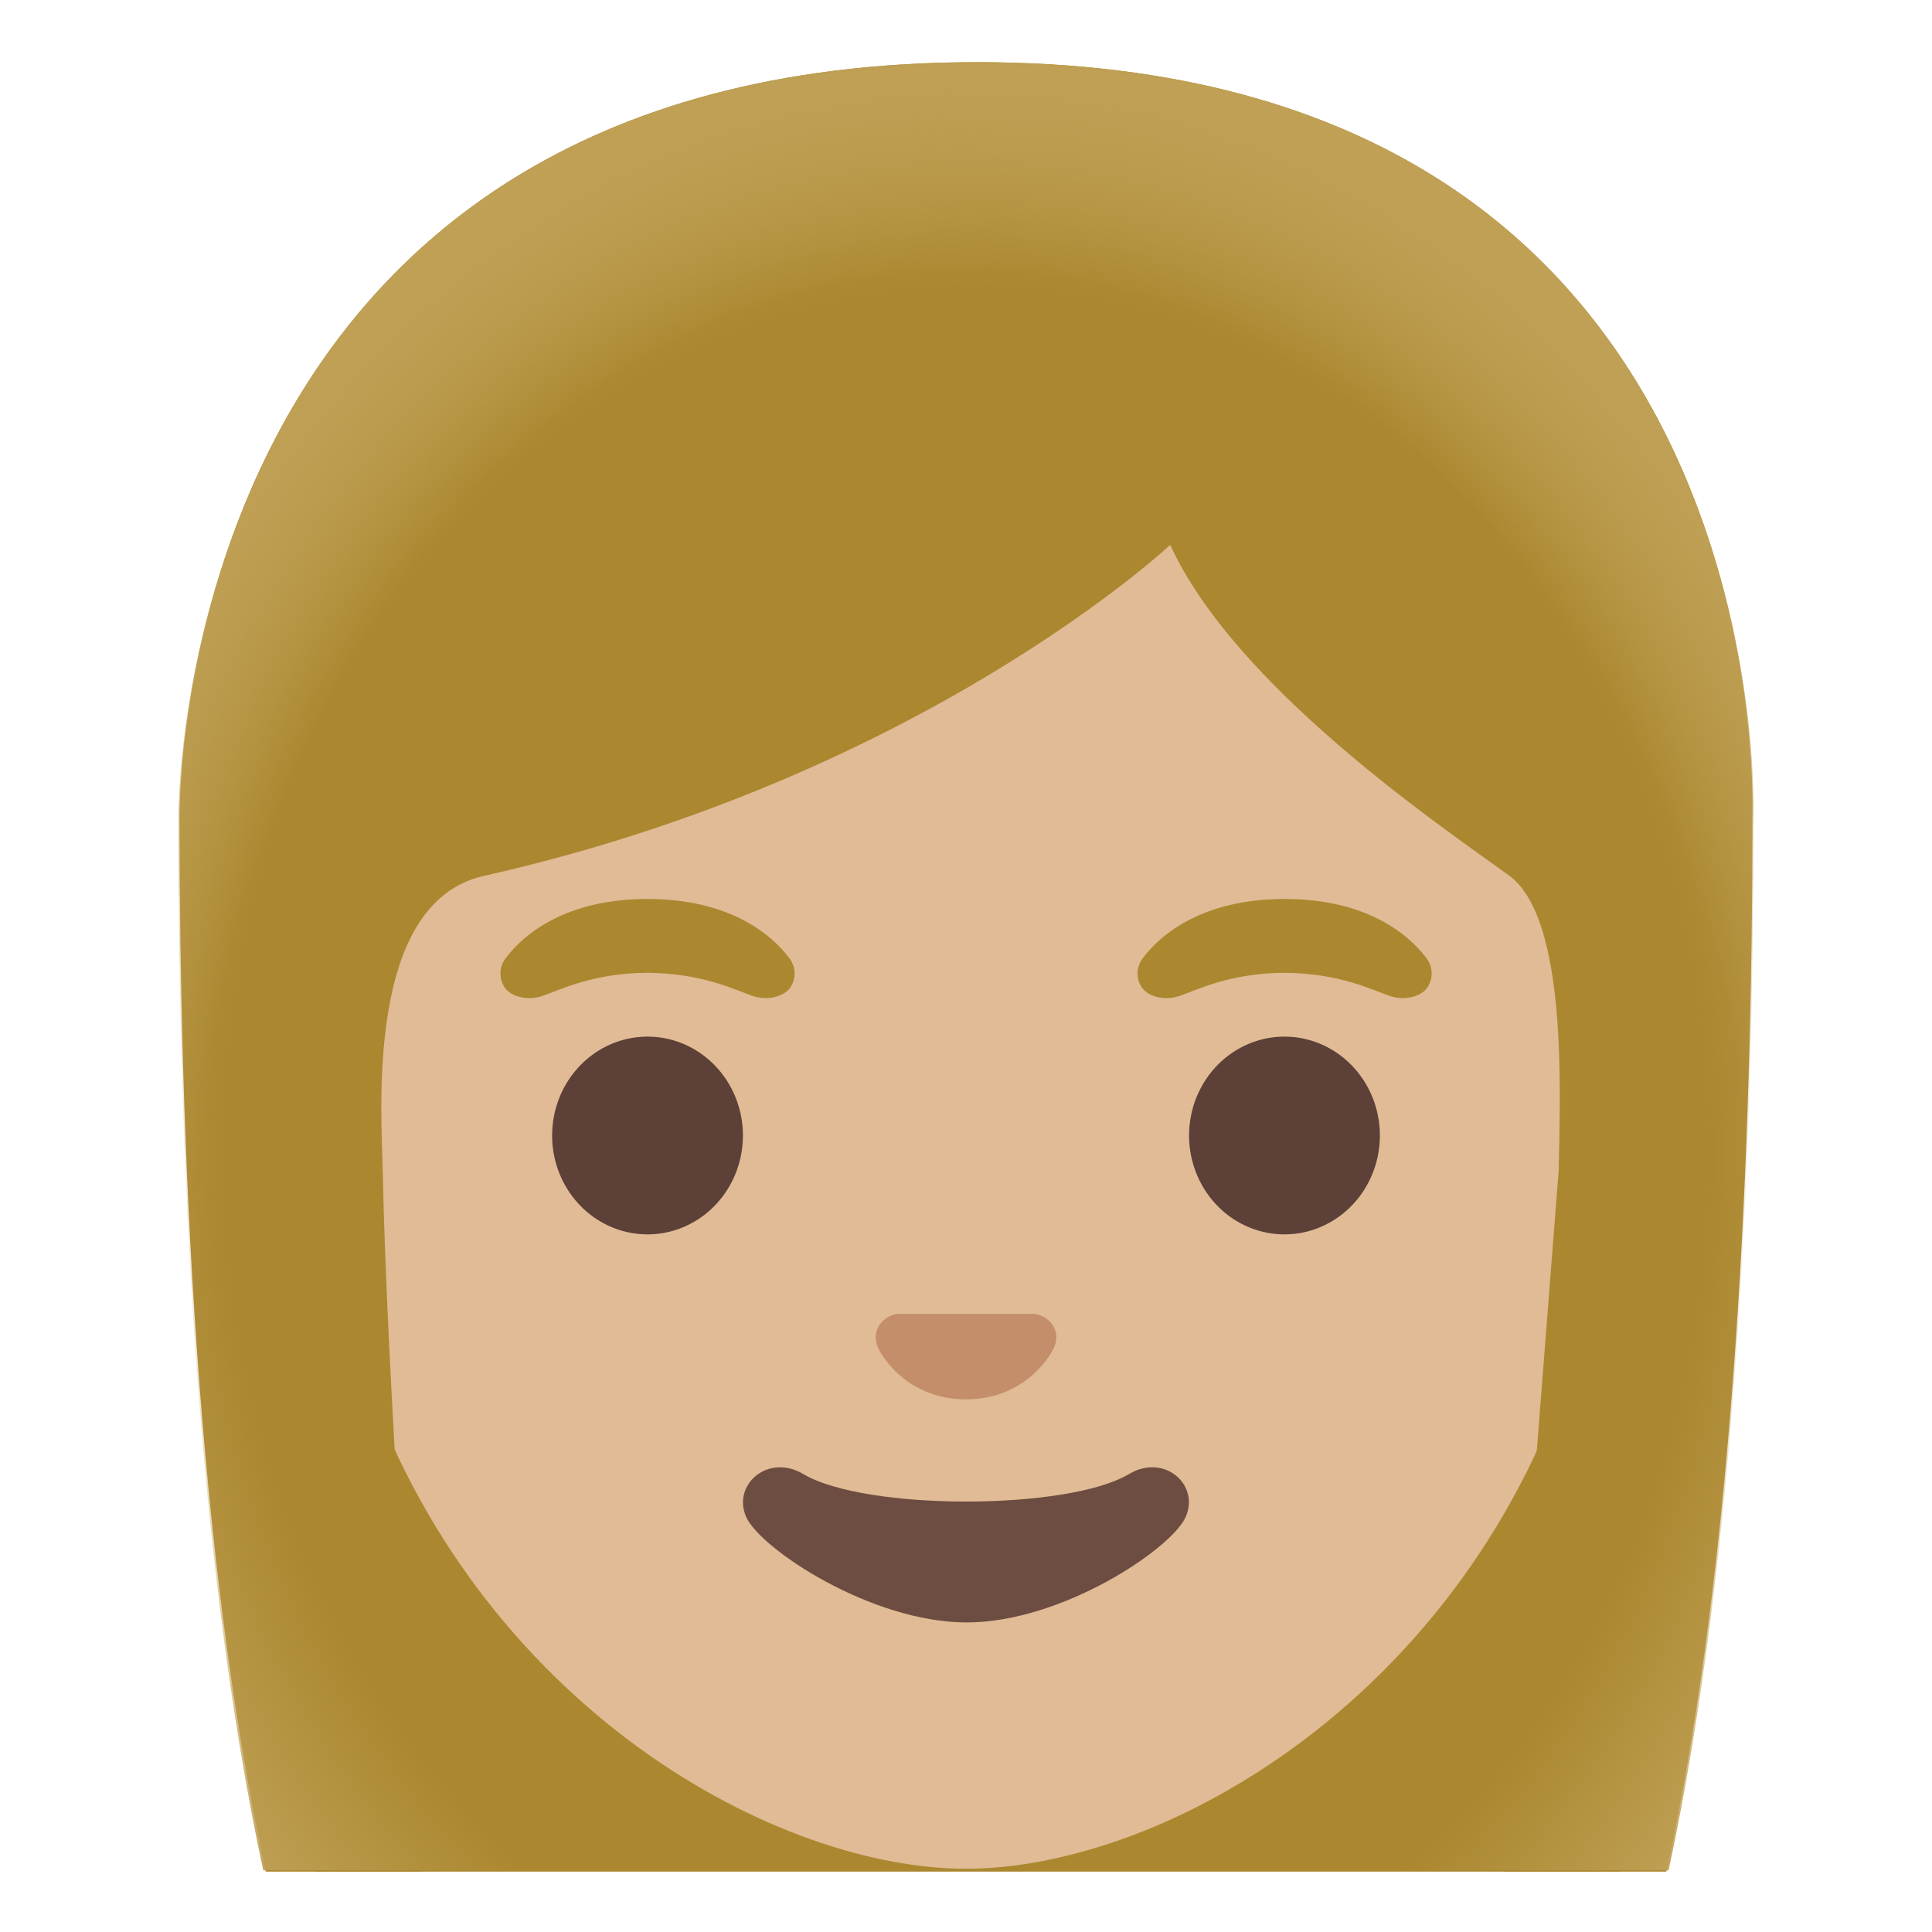 <svg viewBox="0 0 128 128" xmlns="http://www.w3.org/2000/svg">
  <defs>
    <radialGradient id="hairHighlights_3_" cx="64.001" cy="-64.331" gradientTransform="matrix(1 0 0 -1.19 0 0)" gradientUnits="userSpaceOnUse" r="61.833">
      <stop offset="0.794" stop-color="#BFA055" stop-opacity="0"/>
      <stop offset="1" stop-color="#BFA055"/>
    </radialGradient>
    <radialGradient id="hairHighlights_2_" cx="64.434" cy="-67.18" gradientTransform="matrix(1 0 0 -1.214 0 0)" gradientUnits="userSpaceOnUse" r="64.666">
      <stop offset="0.794" stop-color="#BFA055" stop-opacity="0"/>
      <stop offset="1" stop-color="#BFA055"/>
    </radialGradient>
  </defs>
  <path id="hair_1_" d="M64.74,4.12 C11.48,4.12 11.9,53.37 11.9,54.15 C11.9,75.59 13.01,102.97 17.61,124 L19.11,124 L20.71,124 L107.3,124 L108.9,124 L110.4,124 C115,102.96 116.1,75.59 116.1,54.16 C116.09,53.37 118,4.12 64.74,4.12 Z" fill="#AB872F"/>
  <path id="head" d="M64,19.6 C41.66,19.6 20.97,36.21 20.97,71.44 C20.97,99.73 38.49,116.47 53.74,121.87 C57.38,123.16 60.89,123.81 64,123.81 C67.09,123.81 70.58,123.17 74.2,121.9 C89.47,116.53 107.03,99.78 107.03,71.45 C107.03,36.21 86.34,19.6 64,19.6 Z" fill="#E0BB95"/>
  <path id="hair" d="M18.95,120.91 C19.55,122.14 20.2,123.15 20.86,124 L27.98,124 C27.27,114.24 25.6,90.34 25.36,77.63 C25.29,73.84 24.14,59.8 32.06,58.03 C61.1,51.5 77.53,36.1 77.53,36.1 C81.8,45.43 95.16,54.53 99.96,57.99 C103.9,60.83 103.35,72.53 103.27,77.51 L99.64,124 L107.28,124 C107.96,123.15 108.63,122.14 109.24,120.91 C113.09,113.09 113.21,54.16 113.21,54.16 C113.21,54.16 114.53,7.96 64.1,7.96 C13.67,7.96 14.79,54.16 14.79,54.16 C14.79,54.16 15.22,113.23 18.95,120.91 Z" fill="#AB872F"/>
  <path id="hairHighlights" d="M64.74,4.12 C11.48,4.12 11.9,53.37 11.9,54.15 C11.9,64.23 12.14,75.61 12.88,87.04 L21.61,87.02 C21.54,83.23 24.19,59.79 32.11,58.01 C61.15,51.48 77.58,36.08 77.58,36.08 C81.85,45.41 95.21,54.51 100.01,57.97 C103.95,60.81 105.56,82.06 105.48,87.04 L115.09,87.04 C115.1,86.97 115.11,86.9 115.12,86.84 C115.84,75.48 116.09,64.16 116.09,54.15 C116.09,53.37 118,4.12 64.74,4.12 Z" fill="url(#hairHighlights_2_)"/>
  <path id="nose" d="M68.95,87.16 C68.81,87.1 68.68,87.07 68.54,87.05 L59.46,87.05 C59.32,87.07 59.18,87.1 59.05,87.16 C58.23,87.49 57.77,88.35 58.16,89.25 C58.55,90.16 60.36,92.71 64,92.71 C67.64,92.71 69.45,90.16 69.84,89.25 C70.23,88.34 69.77,87.49 68.95,87.16 Z" fill="#C48E6A"/>
  <path d="M49.22,75.23 A6.32 6.55 0 1 1 36.58,75.23 A6.32 6.55 0 1 1 49.22,75.23 Z" fill="#5D4037"/>
  <path d="M91.42,75.23 A6.32 6.55 0 1 1 78.78,75.23 A6.32 6.55 0 1 1 91.42,75.23 Z" fill="#5D4037"/>
  <path d="M52.29,63.47 C51.09,61.88 48.3,59.56 42.9,59.56 C37.5,59.56 34.71,61.88 33.51,63.47 C32.98,64.18 33.11,64.99 33.48,65.48 C33.82,65.94 34.83,66.36 35.95,65.98 C37.07,65.6 39.25,64.47 42.9,64.45 C46.55,64.48 48.74,65.6 49.85,65.98 C50.97,66.36 51.98,65.94 52.32,65.48 C52.69,64.99 52.82,64.18 52.29,63.47 Z" fill="#AB872F"/>
  <path d="M94.5,63.47 C93.3,61.88 90.51,59.56 85.11,59.56 C79.71,59.56 76.92,61.88 75.72,63.47 C75.19,64.18 75.32,64.99 75.69,65.48 C76.03,65.94 77.04,66.36 78.16,65.98 C79.28,65.6 81.46,64.47 85.11,64.45 C88.76,64.48 90.95,65.6 92.06,65.98 C93.18,66.36 94.19,65.94 94.53,65.48 C94.89,64.99 95.03,64.18 94.5,63.47 Z" fill="#AB872F"/>
  <path id="mouth" d="M74.8,97.66 C70.71,100.09 57.31,100.09 53.22,97.66 C50.87,96.26 48.47,98.4 49.45,100.53 C50.41,102.63 57.72,107.49 64.04,107.49 C70.36,107.49 77.58,102.63 78.54,100.53 C79.52,98.39 77.15,96.26 74.8,97.66 Z" fill="#6D4C41"/>
  <path id="hairHighlights_1_" d="M110.55,123.91 C115.08,102.9 116.17,75.71 116.17,54.39 C116.17,53.61 118.09,4.28 64.74,4.28 C11.39,4.28 11.82,53.61 11.82,54.39 C11.82,75.71 12.91,102.9 17.44,123.91 L110.55,123.91 Z" fill="url(#hairHighlights_3_)"/>
</svg>